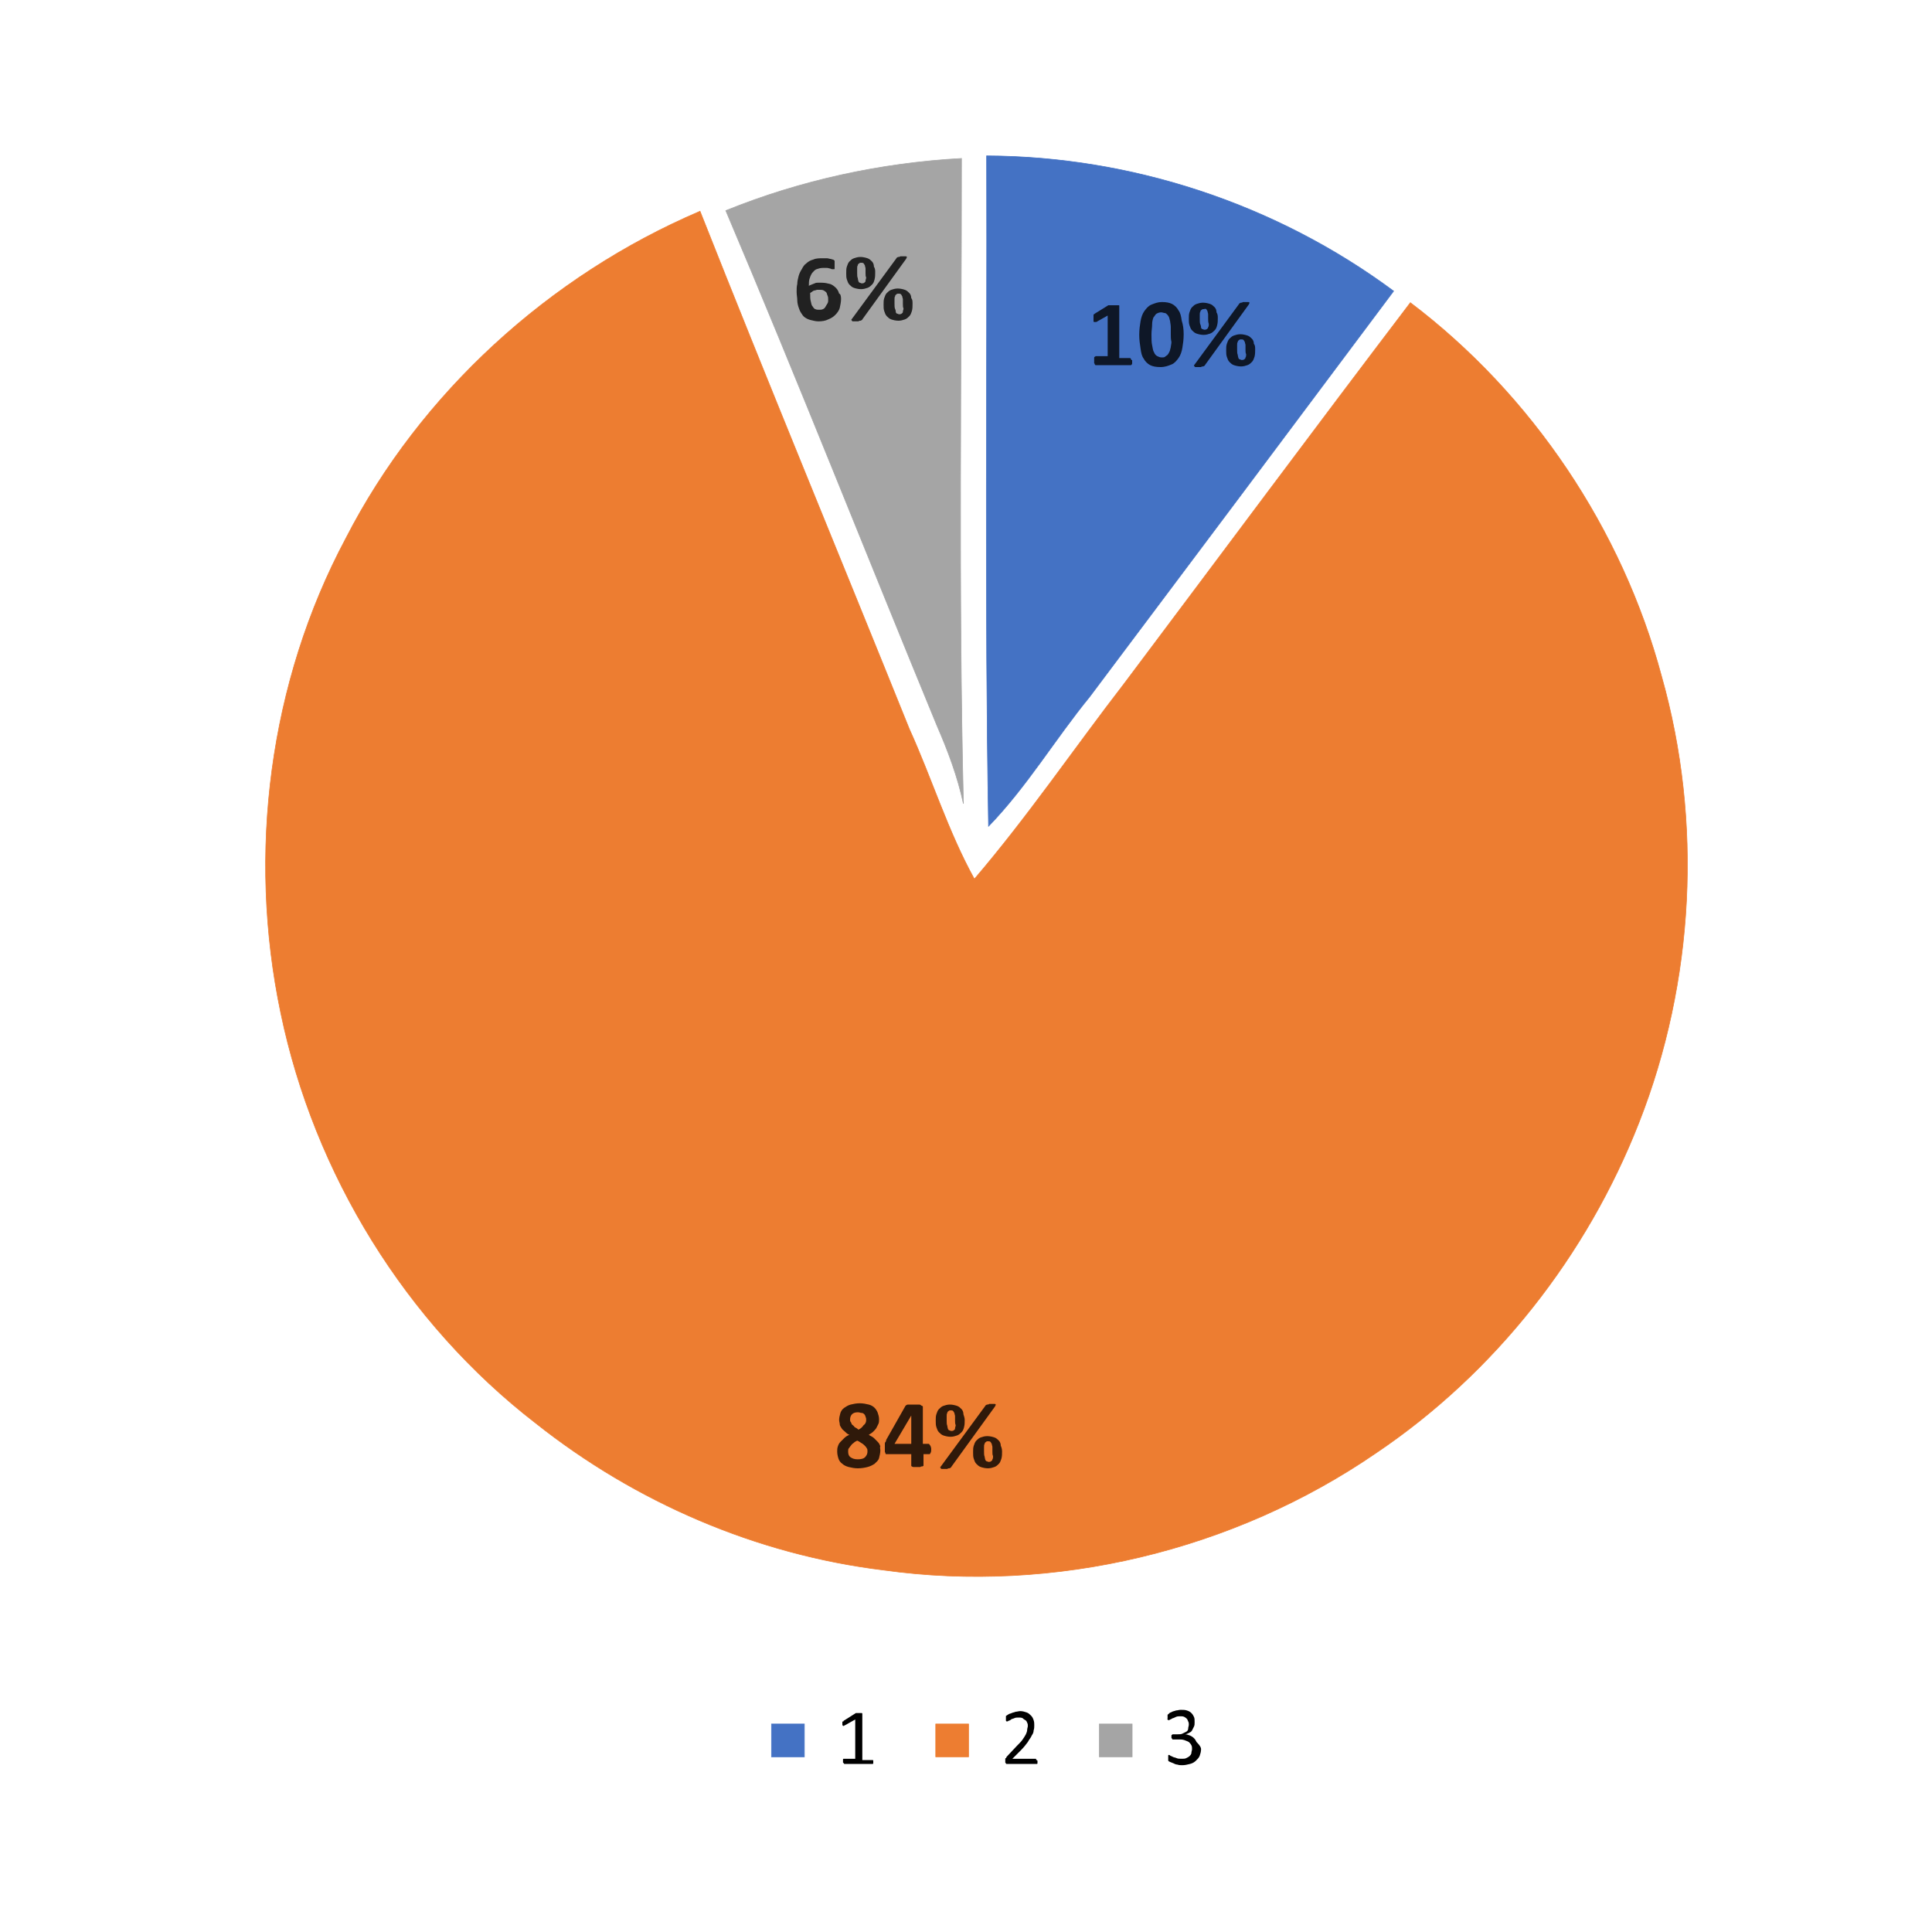 <?xml version="1.0" encoding="utf-8"?>
<!-- Generator: Adobe Illustrator 23.0.5, SVG Export Plug-In . SVG Version: 6.00 Build 0)  -->
<svg version="1.1" id="Layer_1" xmlns="http://www.w3.org/2000/svg" xmlns:xlink="http://www.w3.org/1999/xlink" x="0px" y="0px"
	 viewBox="0 0 300 300" style="enable-background:new 0 0 300 300;" xml:space="preserve">
<style type="text/css">
	.st0{fill:#4472C4;stroke:#4472C4;stroke-width:9.375000e-02;}
	.st1{fill:#ED7D31;stroke:#ED7D31;stroke-width:9.375000e-02;}
	.st2{fill:#A5A5A5;stroke:#A5A5A5;stroke-width:9.375000e-02;}
	.st3{enable-background:new    ;}
	.st4{opacity:0.8;enable-background:new    ;}
</style>
<path class="st0" d="M119.8,267.7c1.7,0,3.4,0,5.1,0c0,1.7,0,3.4,0,5.1c-1.7,0-3.4,0-5.1,0C119.8,271.2,119.8,269.4,119.8,267.7z"/>
<path class="st1" d="M145.3,267.7c1.7,0,3.4,0,5.1,0c0,1.7,0,3.4,0,5.1c-1.7,0-3.4,0-5.1,0C145.3,271.2,145.3,269.4,145.3,267.7z"/>
<path class="st2" d="M170.7,267.7c1.7,0,3.4,0,5.1,0c0,1.7,0,3.4,0,5.1c-1.7,0-3.4,0-5.1,0C170.7,271.2,170.7,269.4,170.7,267.7z"/>
<g class="st3">
	<path d="M135.6,273.5c0,0.1,0,0.1,0,0.2c0,0.1,0,0.1,0,0.1c0,0,0,0.1-0.1,0.1s-0.1,0-0.1,0h-4.2c0,0-0.1,0-0.1,0s0,0-0.1-0.1
		c0,0,0-0.1-0.1-0.1c0-0.1,0-0.1,0-0.2c0-0.1,0-0.1,0-0.2c0-0.1,0-0.1,0-0.1s0-0.1,0.1-0.1c0,0,0.1,0,0.1,0h1.7v-6.1l-1.6,0.9
		c-0.1,0-0.1,0.1-0.2,0.1c0,0-0.1,0-0.1,0c0,0,0-0.1-0.1-0.1c0-0.1,0-0.1,0-0.2c0-0.1,0-0.1,0-0.2c0,0,0-0.1,0-0.1s0-0.1,0.1-0.1
		s0.1,0,0.1-0.1l1.9-1.2c0,0,0,0,0.1,0c0,0,0.1,0,0.1,0c0,0,0.1,0,0.1,0s0.1,0,0.2,0c0.1,0,0.2,0,0.2,0c0.1,0,0.1,0,0.2,0
		c0,0,0.1,0,0.1,0.1c0,0,0,0,0,0.1v7.1h1.5c0,0,0.1,0,0.1,0c0,0,0.1,0,0.1,0.1s0,0.1,0,0.1S135.6,273.4,135.6,273.5z"/>
</g>
<g class="st3">
	<path d="M161.1,273.5c0,0.1,0,0.1,0,0.2c0,0.1,0,0.1,0,0.1c0,0,0,0.1-0.1,0.1s-0.1,0-0.1,0h-4.4c-0.1,0-0.1,0-0.2,0s-0.1,0-0.1-0.1
		c0,0-0.1-0.1-0.1-0.1c0-0.1,0-0.1,0-0.2c0-0.1,0-0.2,0-0.2s0-0.1,0-0.2c0,0,0-0.1,0.1-0.1c0,0,0.1-0.1,0.1-0.2l1.6-1.7
		c0.4-0.4,0.7-0.7,0.9-1c0.2-0.3,0.4-0.6,0.5-0.8c0.1-0.2,0.2-0.5,0.2-0.7s0.1-0.4,0.1-0.6c0-0.2,0-0.3-0.1-0.5
		c-0.1-0.2-0.1-0.3-0.3-0.4s-0.3-0.2-0.4-0.3c-0.2-0.1-0.4-0.1-0.6-0.1c-0.3,0-0.5,0-0.7,0.1c-0.2,0.1-0.4,0.1-0.5,0.2
		s-0.3,0.2-0.4,0.2c-0.1,0.1-0.2,0.1-0.2,0.1c0,0-0.1,0-0.1,0s0,0-0.1-0.1c0,0,0-0.1,0-0.1c0-0.1,0-0.1,0-0.2c0-0.1,0-0.1,0-0.2
		c0,0,0-0.1,0-0.1c0,0,0-0.1,0-0.1c0,0,0-0.1,0.1-0.1c0,0,0.1-0.1,0.3-0.2c0.1-0.1,0.3-0.1,0.5-0.2c0.2-0.1,0.4-0.1,0.6-0.2
		c0.2,0,0.5-0.1,0.7-0.1c0.4,0,0.7,0.1,1,0.2c0.3,0.1,0.5,0.3,0.7,0.5c0.2,0.2,0.3,0.4,0.4,0.7s0.1,0.5,0.1,0.8c0,0.3,0,0.5-0.1,0.8
		c0,0.3-0.1,0.5-0.3,0.8c-0.1,0.3-0.4,0.6-0.6,1c-0.3,0.4-0.6,0.8-1.1,1.3l-1.3,1.3h3.5c0,0,0.1,0,0.1,0c0,0,0.1,0,0.1,0.1
		c0,0,0,0.1,0,0.1C161.1,273.3,161.1,273.4,161.1,273.5z"/>
</g>
<g class="st3">
	<path d="M186.5,271.6c0,0.4-0.1,0.7-0.2,1c-0.1,0.3-0.3,0.5-0.6,0.8c-0.2,0.2-0.5,0.4-0.9,0.5c-0.4,0.1-0.8,0.2-1.2,0.2
		c-0.3,0-0.5,0-0.8-0.1c-0.2,0-0.4-0.1-0.6-0.2c-0.2-0.1-0.3-0.1-0.5-0.2s-0.2-0.1-0.2-0.1c0,0-0.1-0.1-0.1-0.1s0-0.1,0-0.1
		c0,0,0-0.1,0-0.2c0-0.1,0-0.1,0-0.2c0-0.1,0-0.3,0-0.3c0-0.1,0.1-0.1,0.1-0.1c0,0,0.1,0,0.2,0.1c0.1,0.1,0.3,0.1,0.4,0.2
		c0.2,0.1,0.4,0.1,0.6,0.2c0.2,0.1,0.5,0.1,0.8,0.1c0.3,0,0.5,0,0.7-0.1c0.2-0.1,0.4-0.2,0.5-0.3c0.1-0.1,0.3-0.3,0.3-0.5
		s0.1-0.4,0.1-0.6c0-0.2,0-0.4-0.1-0.6c-0.1-0.2-0.2-0.3-0.4-0.5c-0.2-0.1-0.4-0.2-0.7-0.3s-0.6-0.1-0.9-0.1h-0.8c0,0-0.1,0-0.1,0
		s-0.1,0-0.1-0.1c0,0,0-0.1-0.1-0.1c0-0.1,0-0.1,0-0.2c0-0.1,0-0.1,0-0.2c0-0.1,0-0.1,0.1-0.1c0,0,0-0.1,0.1-0.1s0.1,0,0.1,0h0.7
		c0.3,0,0.5,0,0.7-0.1s0.4-0.2,0.6-0.3c0.2-0.1,0.3-0.3,0.3-0.5s0.1-0.4,0.1-0.6c0-0.2,0-0.3-0.1-0.5s-0.1-0.3-0.2-0.4
		c-0.1-0.1-0.2-0.2-0.4-0.3c-0.2-0.1-0.4-0.1-0.6-0.1c-0.2,0-0.5,0-0.7,0.1s-0.4,0.2-0.5,0.2c-0.2,0.1-0.3,0.2-0.4,0.2
		c-0.1,0.1-0.2,0.1-0.2,0.1c0,0-0.1,0-0.1,0c0,0,0,0-0.1-0.1s0-0.1,0-0.1c0-0.1,0-0.1,0-0.2c0-0.1,0-0.1,0-0.2s0-0.1,0-0.1
		c0,0,0-0.1,0-0.1c0,0,0-0.1,0.1-0.1c0,0,0.1-0.1,0.2-0.2c0.1-0.1,0.3-0.1,0.4-0.2c0.2-0.1,0.4-0.1,0.6-0.2c0.2,0,0.5-0.1,0.7-0.1
		c0.4,0,0.7,0,1,0.1c0.3,0.1,0.5,0.2,0.7,0.4s0.3,0.4,0.4,0.6c0.1,0.2,0.1,0.5,0.1,0.8c0,0.3,0,0.5-0.1,0.7s-0.2,0.4-0.3,0.6
		c-0.1,0.2-0.3,0.3-0.5,0.4c-0.2,0.1-0.4,0.2-0.6,0.2v0c0.3,0,0.5,0.1,0.8,0.2c0.2,0.1,0.4,0.2,0.6,0.4c0.2,0.2,0.3,0.4,0.4,0.6
		C186.4,271.1,186.5,271.4,186.5,271.6z"/>
</g>
<path class="st2" d="M112.7,32.7c11.6-4.7,24-7.4,36.6-8.1c0,33.4-0.5,66.9,0.3,100.2c-0.9-4.2-2.4-8.2-4.1-12.1
	C134.5,86,123.9,59.1,112.7,32.7z"/>
<path class="st0" d="M153.2,24.2c22.6,0.1,45,7.5,63.2,21c-15.7,21-31.5,42.1-47.2,63c-5.4,6.6-9.7,13.9-15.7,20.1
	C152.9,93.5,153.3,58.9,153.2,24.2z"/>
<path class="st1" d="M53.7,83.6c11.6-22.6,31.6-40.8,55-50.8c10.6,26.8,21.7,53.6,32.5,80.4c3.5,7.7,6,15.9,10.1,23.3
	c8.3-9.7,15.5-20.3,23.3-30.4C189.4,86.4,204.1,66.6,219,47c18.9,14.3,32.9,35.2,39,58c6.4,22.6,5.1,47.4-3.5,69.3
	c-8.1,20.7-22.4,38.9-40.8,51.3c-22.1,15.2-50,21.9-76.5,18.2c-19.7-2.4-38.5-10.5-54-22.8c-20.2-15.6-34.4-38.7-39.6-63.7
	C38.4,132.5,41.8,105.9,53.7,83.6z"/>
<g class="st4">
	<path d="M175.8,56c0,0.1,0,0.3,0,0.4c0,0.1,0,0.2-0.1,0.2c0,0.1-0.1,0.1-0.1,0.1c0,0-0.1,0-0.1,0h-5.3c0,0-0.1,0-0.1,0
		c0,0-0.1-0.1-0.1-0.1c0-0.1,0-0.1-0.1-0.2c0-0.1,0-0.2,0-0.4c0-0.1,0-0.3,0-0.4c0-0.1,0-0.2,0.1-0.2s0.1-0.1,0.1-0.1s0.1,0,0.1,0
		h1.8v-6.3l-1.6,0.9c-0.1,0.1-0.2,0.1-0.3,0.1s-0.1,0-0.2,0s-0.1-0.1-0.1-0.2c0-0.1,0-0.3,0-0.4c0-0.1,0-0.2,0-0.3s0-0.1,0-0.2
		c0-0.1,0-0.1,0.1-0.1c0,0,0.1-0.1,0.1-0.1l2.1-1.3c0,0,0.1,0,0.1,0s0.1,0,0.1,0c0.1,0,0.1,0,0.2,0c0.1,0,0.2,0,0.4,0
		c0.2,0,0.3,0,0.5,0c0.1,0,0.2,0,0.3,0s0.1,0,0.1,0.1c0,0,0,0.1,0,0.1v8h1.6c0,0,0.1,0,0.1,0s0.1,0.1,0.1,0.1s0,0.1,0.1,0.2
		S175.8,55.8,175.8,56z"/>
	<path d="M183.8,51.9c0,0.8-0.1,1.5-0.2,2.1c-0.1,0.6-0.3,1.2-0.6,1.6c-0.3,0.4-0.6,0.8-1.1,1c-0.5,0.2-1,0.4-1.7,0.4
		c-0.7,0-1.2-0.1-1.6-0.3c-0.4-0.2-0.8-0.6-1-1c-0.3-0.4-0.4-0.9-0.5-1.6s-0.2-1.3-0.2-2.1c0-0.8,0.1-1.5,0.2-2.1s0.3-1.2,0.6-1.6
		c0.3-0.4,0.6-0.8,1.1-1c0.5-0.2,1-0.4,1.6-0.4c0.7,0,1.2,0.1,1.6,0.3c0.4,0.2,0.8,0.6,1,1c0.3,0.4,0.4,0.9,0.5,1.6
		C183.7,50.4,183.8,51.1,183.8,51.9z M181.8,52c0-0.5,0-0.9,0-1.2c0-0.4-0.1-0.7-0.1-0.9c-0.1-0.3-0.1-0.5-0.2-0.7
		c-0.1-0.2-0.2-0.3-0.3-0.4c-0.1-0.1-0.2-0.2-0.4-0.2c-0.1,0-0.3-0.1-0.5-0.1c-0.3,0-0.5,0.1-0.7,0.2c-0.2,0.1-0.3,0.4-0.5,0.6
		c-0.1,0.3-0.2,0.6-0.2,1.1s-0.1,0.9-0.1,1.5c0,0.7,0,1.3,0.1,1.7s0.1,0.8,0.3,1.1c0.1,0.3,0.3,0.5,0.5,0.6c0.2,0.1,0.4,0.2,0.7,0.2
		c0.2,0,0.4,0,0.5-0.1c0.1-0.1,0.3-0.2,0.4-0.3c0.1-0.1,0.2-0.3,0.3-0.5c0.1-0.2,0.1-0.4,0.2-0.7c0-0.2,0.1-0.5,0.1-0.8
		C181.8,52.7,181.8,52.3,181.8,52z"/>
	<path d="M189.1,49.4c0,0.4,0,0.7-0.1,1.1s-0.2,0.6-0.4,0.8s-0.4,0.4-0.7,0.5c-0.3,0.1-0.6,0.2-1,0.2c-0.4,0-0.8-0.1-1.1-0.2
		s-0.5-0.3-0.7-0.5c-0.2-0.2-0.3-0.5-0.4-0.8c-0.1-0.3-0.1-0.6-0.1-1c0-0.4,0-0.7,0.1-1c0.1-0.3,0.2-0.6,0.4-0.8s0.4-0.4,0.7-0.5
		c0.3-0.1,0.6-0.2,1-0.2c0.4,0,0.8,0.1,1.1,0.2c0.3,0.1,0.5,0.3,0.7,0.5s0.3,0.5,0.3,0.8C189.1,48.8,189.1,49.1,189.1,49.4z
		 M187.1,56.7c0,0.1-0.1,0.1-0.1,0.1c0,0-0.1,0.1-0.2,0.1c-0.1,0-0.2,0-0.3,0.1c-0.1,0-0.2,0-0.4,0c-0.2,0-0.3,0-0.4,0
		c-0.1,0-0.2,0-0.2-0.1c0,0-0.1-0.1-0.1-0.1c0-0.1,0-0.1,0.1-0.2l6.9-9.4c0-0.1,0.1-0.1,0.1-0.1s0.1-0.1,0.2-0.1
		c0.1,0,0.2,0,0.3-0.1c0.1,0,0.2,0,0.4,0c0.2,0,0.3,0,0.4,0c0.1,0,0.2,0,0.2,0.1c0,0,0.1,0.1,0,0.1s0,0.1-0.1,0.2L187.1,56.7z
		 M187.6,49.5c0-0.3,0-0.5,0-0.7c0-0.2-0.1-0.3-0.1-0.5c-0.1-0.1-0.1-0.2-0.2-0.3S187,48,186.9,48c-0.1,0-0.2,0-0.3,0.1
		c-0.1,0.1-0.2,0.1-0.2,0.3c-0.1,0.1-0.1,0.3-0.1,0.5c0,0.2,0,0.4,0,0.7c0,0.3,0,0.6,0.1,0.8s0.1,0.4,0.1,0.5
		c0.1,0.1,0.1,0.2,0.2,0.2s0.2,0.1,0.3,0.1c0.1,0,0.3,0,0.4-0.1c0.1-0.1,0.2-0.1,0.2-0.3c0.1-0.1,0.1-0.3,0.1-0.5
		C187.6,50,187.6,49.8,187.6,49.5z M194.9,54.3c0,0.4,0,0.7-0.1,1.1c-0.1,0.3-0.2,0.6-0.4,0.8c-0.2,0.2-0.4,0.4-0.7,0.5
		s-0.6,0.2-1,0.2c-0.4,0-0.8-0.1-1.1-0.2c-0.3-0.1-0.5-0.3-0.7-0.5c-0.2-0.2-0.3-0.5-0.4-0.8s-0.1-0.6-0.1-1c0-0.4,0-0.7,0.1-1
		c0.1-0.3,0.2-0.6,0.4-0.8c0.2-0.2,0.4-0.4,0.7-0.5c0.3-0.1,0.6-0.2,1-0.2c0.4,0,0.8,0.1,1.1,0.2c0.3,0.1,0.5,0.3,0.7,0.5
		s0.3,0.5,0.3,0.8C194.9,53.6,194.9,53.9,194.9,54.3z M193.4,54.3c0-0.3,0-0.5,0-0.7c0-0.2-0.1-0.3-0.1-0.5
		c-0.1-0.1-0.1-0.2-0.2-0.3s-0.2-0.1-0.4-0.1c-0.1,0-0.2,0-0.3,0.1c-0.1,0.1-0.2,0.1-0.2,0.3c-0.1,0.1-0.1,0.3-0.1,0.5
		c0,0.2,0,0.4,0,0.7c0,0.3,0,0.6,0.1,0.8c0,0.2,0.1,0.4,0.1,0.5c0.1,0.1,0.1,0.2,0.2,0.2s0.2,0.1,0.3,0.1c0.1,0,0.3,0,0.4-0.1
		c0.1-0.1,0.2-0.1,0.2-0.3c0.1-0.1,0.1-0.3,0.1-0.5C193.4,54.8,193.4,54.6,193.4,54.3z"/>
</g>
<g class="st4">
	<path d="M136.7,225.2c0,0.4-0.1,0.8-0.2,1.2s-0.4,0.6-0.7,0.9c-0.3,0.2-0.7,0.4-1.1,0.5c-0.4,0.1-0.9,0.2-1.5,0.2
		c-0.5,0-1-0.1-1.4-0.2s-0.8-0.3-1-0.5c-0.3-0.2-0.5-0.5-0.6-0.8s-0.2-0.7-0.2-1.1c0-0.3,0-0.5,0.1-0.8s0.2-0.5,0.4-0.7
		c0.2-0.2,0.4-0.4,0.6-0.6s0.5-0.4,0.8-0.5c-0.3-0.1-0.5-0.3-0.7-0.5c-0.2-0.2-0.4-0.3-0.5-0.5c-0.1-0.2-0.3-0.4-0.3-0.6
		s-0.1-0.5-0.1-0.7c0-0.4,0.1-0.7,0.2-1.1c0.1-0.3,0.3-0.6,0.6-0.8c0.3-0.2,0.6-0.4,1-0.5c0.4-0.1,0.9-0.2,1.4-0.2
		c0.5,0,1,0.1,1.4,0.2s0.7,0.3,0.9,0.5c0.2,0.2,0.4,0.5,0.5,0.8s0.2,0.6,0.2,1c0,0.2,0,0.5-0.1,0.7c-0.1,0.2-0.2,0.4-0.3,0.6
		c-0.1,0.2-0.3,0.4-0.5,0.6c-0.2,0.2-0.4,0.3-0.7,0.5c0.3,0.2,0.6,0.3,0.8,0.5c0.2,0.2,0.4,0.4,0.6,0.6c0.2,0.2,0.3,0.4,0.4,0.7
		C136.6,224.7,136.7,225,136.7,225.2z M134.7,225.4c0-0.2,0-0.4-0.1-0.5c-0.1-0.2-0.2-0.3-0.3-0.4c-0.1-0.1-0.3-0.3-0.5-0.4
		c-0.2-0.1-0.4-0.3-0.7-0.4c-0.2,0.1-0.4,0.2-0.6,0.4c-0.2,0.1-0.3,0.3-0.4,0.4s-0.2,0.3-0.3,0.4s-0.1,0.3-0.1,0.5
		c0,0.4,0.1,0.7,0.4,0.9s0.6,0.3,1.1,0.3c0.5,0,0.9-0.1,1.1-0.3C134.6,226,134.7,225.7,134.7,225.4z M134.5,220.5
		c0-0.2,0-0.3-0.1-0.5c0-0.1-0.1-0.3-0.2-0.4c-0.1-0.1-0.2-0.2-0.4-0.2c-0.2,0-0.3-0.1-0.6-0.1c-0.4,0-0.7,0.1-0.9,0.3
		c-0.2,0.2-0.3,0.5-0.3,0.8c0,0.2,0,0.3,0.1,0.4c0.1,0.1,0.1,0.3,0.2,0.4s0.3,0.2,0.4,0.4c0.2,0.1,0.4,0.2,0.6,0.4
		c0.4-0.2,0.6-0.4,0.8-0.7C134.4,221.1,134.5,220.8,134.5,220.5z"/>
	<path d="M144.6,225c0,0.3,0,0.4-0.1,0.6s-0.1,0.2-0.2,0.2h-0.9v1.7c0,0,0,0.1,0,0.1s-0.1,0.1-0.2,0.1c-0.1,0-0.2,0-0.3,0.1
		c-0.1,0-0.3,0-0.5,0c-0.2,0-0.3,0-0.5,0c-0.1,0-0.2,0-0.3-0.1c-0.1,0-0.1-0.1-0.1-0.1s0-0.1,0-0.1v-1.7h-3.7c-0.1,0-0.1,0-0.2,0
		s-0.1-0.1-0.1-0.1c0-0.1-0.1-0.2-0.1-0.3c0-0.1,0-0.3,0-0.5c0-0.2,0-0.3,0-0.4c0-0.1,0-0.2,0-0.3s0-0.2,0.1-0.3s0.1-0.2,0.1-0.3
		l3-5.3c0,0,0.1-0.1,0.1-0.1c0.1,0,0.1-0.1,0.3-0.1s0.2,0,0.4,0c0.2,0,0.4,0,0.6,0c0.3,0,0.5,0,0.6,0c0.2,0,0.3,0,0.4,0.1
		s0.2,0.1,0.2,0.1c0,0,0.1,0.1,0.1,0.1v5.8h0.9c0.1,0,0.1,0.1,0.2,0.2S144.6,224.8,144.6,225z M141.5,219.8L141.5,219.8l-2.6,4.4
		h2.6V219.8z"/>
	<path d="M149.8,220.5c0,0.4,0,0.7-0.1,1.1s-0.2,0.6-0.4,0.8c-0.2,0.2-0.4,0.4-0.7,0.5c-0.3,0.1-0.6,0.2-1,0.2
		c-0.4,0-0.8-0.1-1.1-0.2c-0.3-0.1-0.5-0.3-0.7-0.5c-0.2-0.2-0.3-0.5-0.4-0.8c-0.1-0.3-0.1-0.6-0.1-1c0-0.4,0-0.7,0.1-1
		c0.1-0.3,0.2-0.6,0.4-0.8c0.2-0.2,0.4-0.4,0.7-0.5c0.3-0.1,0.6-0.2,1-0.2c0.4,0,0.8,0.1,1.1,0.2c0.3,0.1,0.5,0.3,0.7,0.5
		s0.3,0.5,0.3,0.8C149.7,219.9,149.8,220.2,149.8,220.5z M147.7,227.8c0,0.1-0.1,0.1-0.1,0.1c0,0-0.1,0.1-0.2,0.1
		c-0.1,0-0.2,0-0.3,0.1c-0.1,0-0.2,0-0.4,0c-0.2,0-0.3,0-0.4,0c-0.1,0-0.2,0-0.2-0.1c0,0-0.1-0.1-0.1-0.1c0-0.1,0-0.1,0.1-0.2
		l6.9-9.4c0-0.1,0.1-0.1,0.1-0.1s0.1-0.1,0.2-0.1c0.1,0,0.2,0,0.3-0.1c0.1,0,0.2,0,0.4,0c0.2,0,0.3,0,0.4,0c0.1,0,0.2,0,0.2,0.1
		c0,0,0.1,0.1,0,0.1s0,0.1-0.1,0.2L147.7,227.8z M148.3,220.6c0-0.3,0-0.5,0-0.7s-0.1-0.3-0.1-0.5c-0.1-0.1-0.1-0.2-0.2-0.3
		s-0.2-0.1-0.4-0.1c-0.1,0-0.2,0-0.3,0.1c-0.1,0.1-0.2,0.1-0.2,0.3c-0.1,0.1-0.1,0.3-0.1,0.5s0,0.4,0,0.7c0,0.3,0,0.6,0.1,0.8
		c0,0.2,0.1,0.4,0.1,0.5c0.1,0.1,0.1,0.2,0.2,0.2c0.1,0,0.2,0.1,0.3,0.1c0.1,0,0.3,0,0.4-0.1c0.1-0.1,0.2-0.1,0.2-0.3
		s0.1-0.3,0.1-0.5C148.3,221.1,148.3,220.8,148.3,220.6z M155.6,225.4c0,0.4,0,0.7-0.1,1.1c-0.1,0.3-0.2,0.6-0.4,0.8
		c-0.2,0.2-0.4,0.4-0.7,0.5c-0.3,0.1-0.6,0.2-1,0.2c-0.4,0-0.8-0.1-1.1-0.2s-0.5-0.3-0.7-0.5c-0.2-0.2-0.3-0.5-0.4-0.8
		c-0.1-0.3-0.1-0.6-0.1-1c0-0.4,0-0.7,0.1-1c0.1-0.3,0.2-0.6,0.4-0.8s0.4-0.4,0.7-0.5s0.6-0.2,1-0.2c0.4,0,0.8,0.1,1.1,0.2
		c0.3,0.1,0.5,0.3,0.7,0.5s0.3,0.5,0.3,0.8C155.5,224.7,155.6,225,155.6,225.4z M154.1,225.4c0-0.3,0-0.5,0-0.7
		c0-0.2-0.1-0.3-0.1-0.5c-0.1-0.1-0.1-0.2-0.2-0.3s-0.2-0.1-0.4-0.1c-0.1,0-0.2,0-0.3,0.1c-0.1,0.1-0.2,0.1-0.2,0.3
		c-0.1,0.1-0.1,0.3-0.1,0.5c0,0.2,0,0.4,0,0.7c0,0.3,0,0.6,0.1,0.8c0,0.2,0.1,0.4,0.1,0.5c0.1,0.1,0.1,0.2,0.2,0.2
		c0.1,0,0.2,0.1,0.3,0.1c0.1,0,0.3,0,0.4-0.1c0.1-0.1,0.2-0.1,0.2-0.3c0.1-0.1,0.1-0.3,0.1-0.5C154.1,225.9,154.1,225.7,154.1,225.4
		z"/>
</g>
<g class="st4">
	<path d="M130.6,46.4c0,0.5-0.1,0.9-0.2,1.4c-0.1,0.4-0.4,0.8-0.7,1.1c-0.3,0.3-0.6,0.5-1.1,0.7c-0.4,0.2-0.9,0.3-1.5,0.3
		c-0.4,0-0.8-0.1-1.2-0.2s-0.6-0.2-0.9-0.4s-0.4-0.4-0.6-0.7c-0.2-0.3-0.3-0.6-0.4-0.9c-0.1-0.3-0.2-0.7-0.2-1.1s-0.1-0.8-0.1-1.3
		c0-0.4,0-0.8,0.1-1.2c0-0.4,0.1-0.8,0.2-1.2c0.1-0.4,0.3-0.8,0.5-1.1c0.2-0.4,0.4-0.7,0.7-0.9c0.3-0.3,0.7-0.5,1.1-0.6
		c0.4-0.2,1-0.2,1.5-0.2c0.2,0,0.4,0,0.6,0s0.4,0.1,0.5,0.1c0.2,0,0.3,0.1,0.4,0.1c0.1,0,0.2,0.1,0.2,0.1s0.1,0.1,0.1,0.1
		c0,0,0,0.1,0,0.1c0,0,0,0.1,0,0.2c0,0.1,0,0.2,0,0.3c0,0.2,0,0.3,0,0.4c0,0.1,0,0.2,0,0.2c0,0.1,0,0.1-0.1,0.1s-0.1,0-0.1,0
		c-0.1,0-0.1,0-0.2,0c-0.1,0-0.2-0.1-0.3-0.1s-0.3-0.1-0.5-0.1c-0.2,0-0.4,0-0.6,0c-0.4,0-0.7,0.1-1,0.2s-0.5,0.4-0.7,0.6
		c-0.2,0.3-0.3,0.6-0.4,0.9s-0.1,0.7-0.1,1.1c0.1-0.1,0.2-0.1,0.4-0.2s0.3-0.1,0.5-0.2s0.3-0.1,0.5-0.1s0.4,0,0.6,0
		c0.5,0,0.9,0.1,1.3,0.2c0.3,0.1,0.6,0.3,0.9,0.6c0.2,0.2,0.4,0.5,0.5,0.9C130.5,45.6,130.6,46,130.6,46.4z M128.6,46.6
		c0-0.3,0-0.5-0.1-0.7s-0.1-0.4-0.2-0.5s-0.2-0.2-0.4-0.3c-0.2-0.1-0.4-0.1-0.6-0.1c-0.1,0-0.3,0-0.4,0c-0.1,0-0.3,0.1-0.4,0.1
		c-0.1,0-0.3,0.1-0.4,0.2c-0.1,0.1-0.2,0.1-0.3,0.2c0,0.5,0,1,0.1,1.3c0.1,0.4,0.1,0.6,0.3,0.8c0.1,0.2,0.3,0.4,0.4,0.4
		c0.2,0.1,0.4,0.1,0.6,0.1c0.2,0,0.4,0,0.6-0.1c0.2-0.1,0.3-0.2,0.4-0.4c0.1-0.2,0.2-0.3,0.3-0.5S128.6,46.8,128.6,46.6z"/>
	<path d="M135.9,42.3c0,0.4,0,0.7-0.1,1.1s-0.2,0.6-0.4,0.8c-0.2,0.2-0.4,0.4-0.7,0.5c-0.3,0.1-0.6,0.2-1,0.2
		c-0.4,0-0.8-0.1-1.1-0.2c-0.3-0.1-0.5-0.3-0.7-0.5c-0.2-0.2-0.3-0.5-0.4-0.8c-0.1-0.3-0.1-0.6-0.1-1c0-0.4,0-0.7,0.1-1
		c0.1-0.3,0.2-0.6,0.4-0.8c0.2-0.2,0.4-0.4,0.7-0.5c0.3-0.1,0.6-0.2,1-0.2c0.4,0,0.8,0.1,1.1,0.2c0.3,0.1,0.5,0.3,0.7,0.5
		s0.3,0.5,0.3,0.8C135.9,41.7,135.9,42,135.9,42.3z M133.9,49.6c0,0.1-0.1,0.1-0.1,0.1c0,0-0.1,0.1-0.2,0.1c-0.1,0-0.2,0-0.3,0.1
		c-0.1,0-0.2,0-0.4,0c-0.2,0-0.3,0-0.4,0c-0.1,0-0.2,0-0.2-0.1c0,0-0.1-0.1-0.1-0.1c0-0.1,0-0.1,0.1-0.2l6.9-9.4
		c0-0.1,0.1-0.1,0.1-0.1s0.1-0.1,0.2-0.1c0.1,0,0.2,0,0.3-0.1c0.1,0,0.2,0,0.4,0c0.2,0,0.3,0,0.4,0c0.1,0,0.2,0,0.2,0.1
		c0,0,0.1,0.1,0,0.1s0,0.1-0.1,0.2L133.9,49.6z M134.4,42.4c0-0.3,0-0.5,0-0.7s-0.1-0.3-0.1-0.5c-0.1-0.1-0.1-0.2-0.2-0.3
		s-0.2-0.1-0.4-0.1c-0.1,0-0.2,0-0.3,0.1c-0.1,0.1-0.2,0.1-0.2,0.3c-0.1,0.1-0.1,0.3-0.1,0.5s0,0.4,0,0.7c0,0.3,0,0.6,0.1,0.8
		c0,0.2,0.1,0.4,0.1,0.5c0.1,0.1,0.1,0.2,0.2,0.2c0.1,0,0.2,0.1,0.3,0.1c0.1,0,0.3,0,0.4-0.1c0.1-0.1,0.2-0.1,0.2-0.3
		s0.1-0.3,0.1-0.5C134.4,42.9,134.4,42.7,134.4,42.4z M141.7,47.2c0,0.4,0,0.7-0.1,1.1c-0.1,0.3-0.2,0.6-0.4,0.8s-0.4,0.4-0.7,0.5
		c-0.3,0.1-0.6,0.2-1,0.2c-0.4,0-0.8-0.1-1.1-0.2c-0.3-0.1-0.5-0.3-0.7-0.5c-0.2-0.2-0.3-0.5-0.4-0.8c-0.1-0.3-0.1-0.6-0.1-1
		c0-0.4,0-0.7,0.1-1c0.1-0.3,0.2-0.6,0.4-0.8c0.2-0.2,0.4-0.4,0.7-0.5c0.3-0.1,0.6-0.2,1-0.2c0.4,0,0.8,0.1,1.1,0.2
		c0.3,0.1,0.5,0.3,0.7,0.5s0.3,0.5,0.3,0.8C141.7,46.5,141.7,46.8,141.7,47.2z M140.2,47.2c0-0.3,0-0.5,0-0.7s-0.1-0.3-0.1-0.5
		c-0.1-0.1-0.1-0.2-0.2-0.3s-0.2-0.1-0.4-0.1c-0.1,0-0.2,0-0.3,0.1c-0.1,0.1-0.2,0.1-0.2,0.3c-0.1,0.1-0.1,0.3-0.1,0.5s0,0.4,0,0.7
		c0,0.3,0,0.6,0.1,0.8s0.1,0.4,0.1,0.5c0.1,0.1,0.1,0.2,0.2,0.2c0.1,0,0.2,0.1,0.3,0.1c0.1,0,0.3,0,0.4-0.1c0.1-0.1,0.2-0.1,0.2-0.3
		s0.1-0.3,0.1-0.5C140.2,47.7,140.2,47.5,140.2,47.2z"/>
</g>
</svg>
